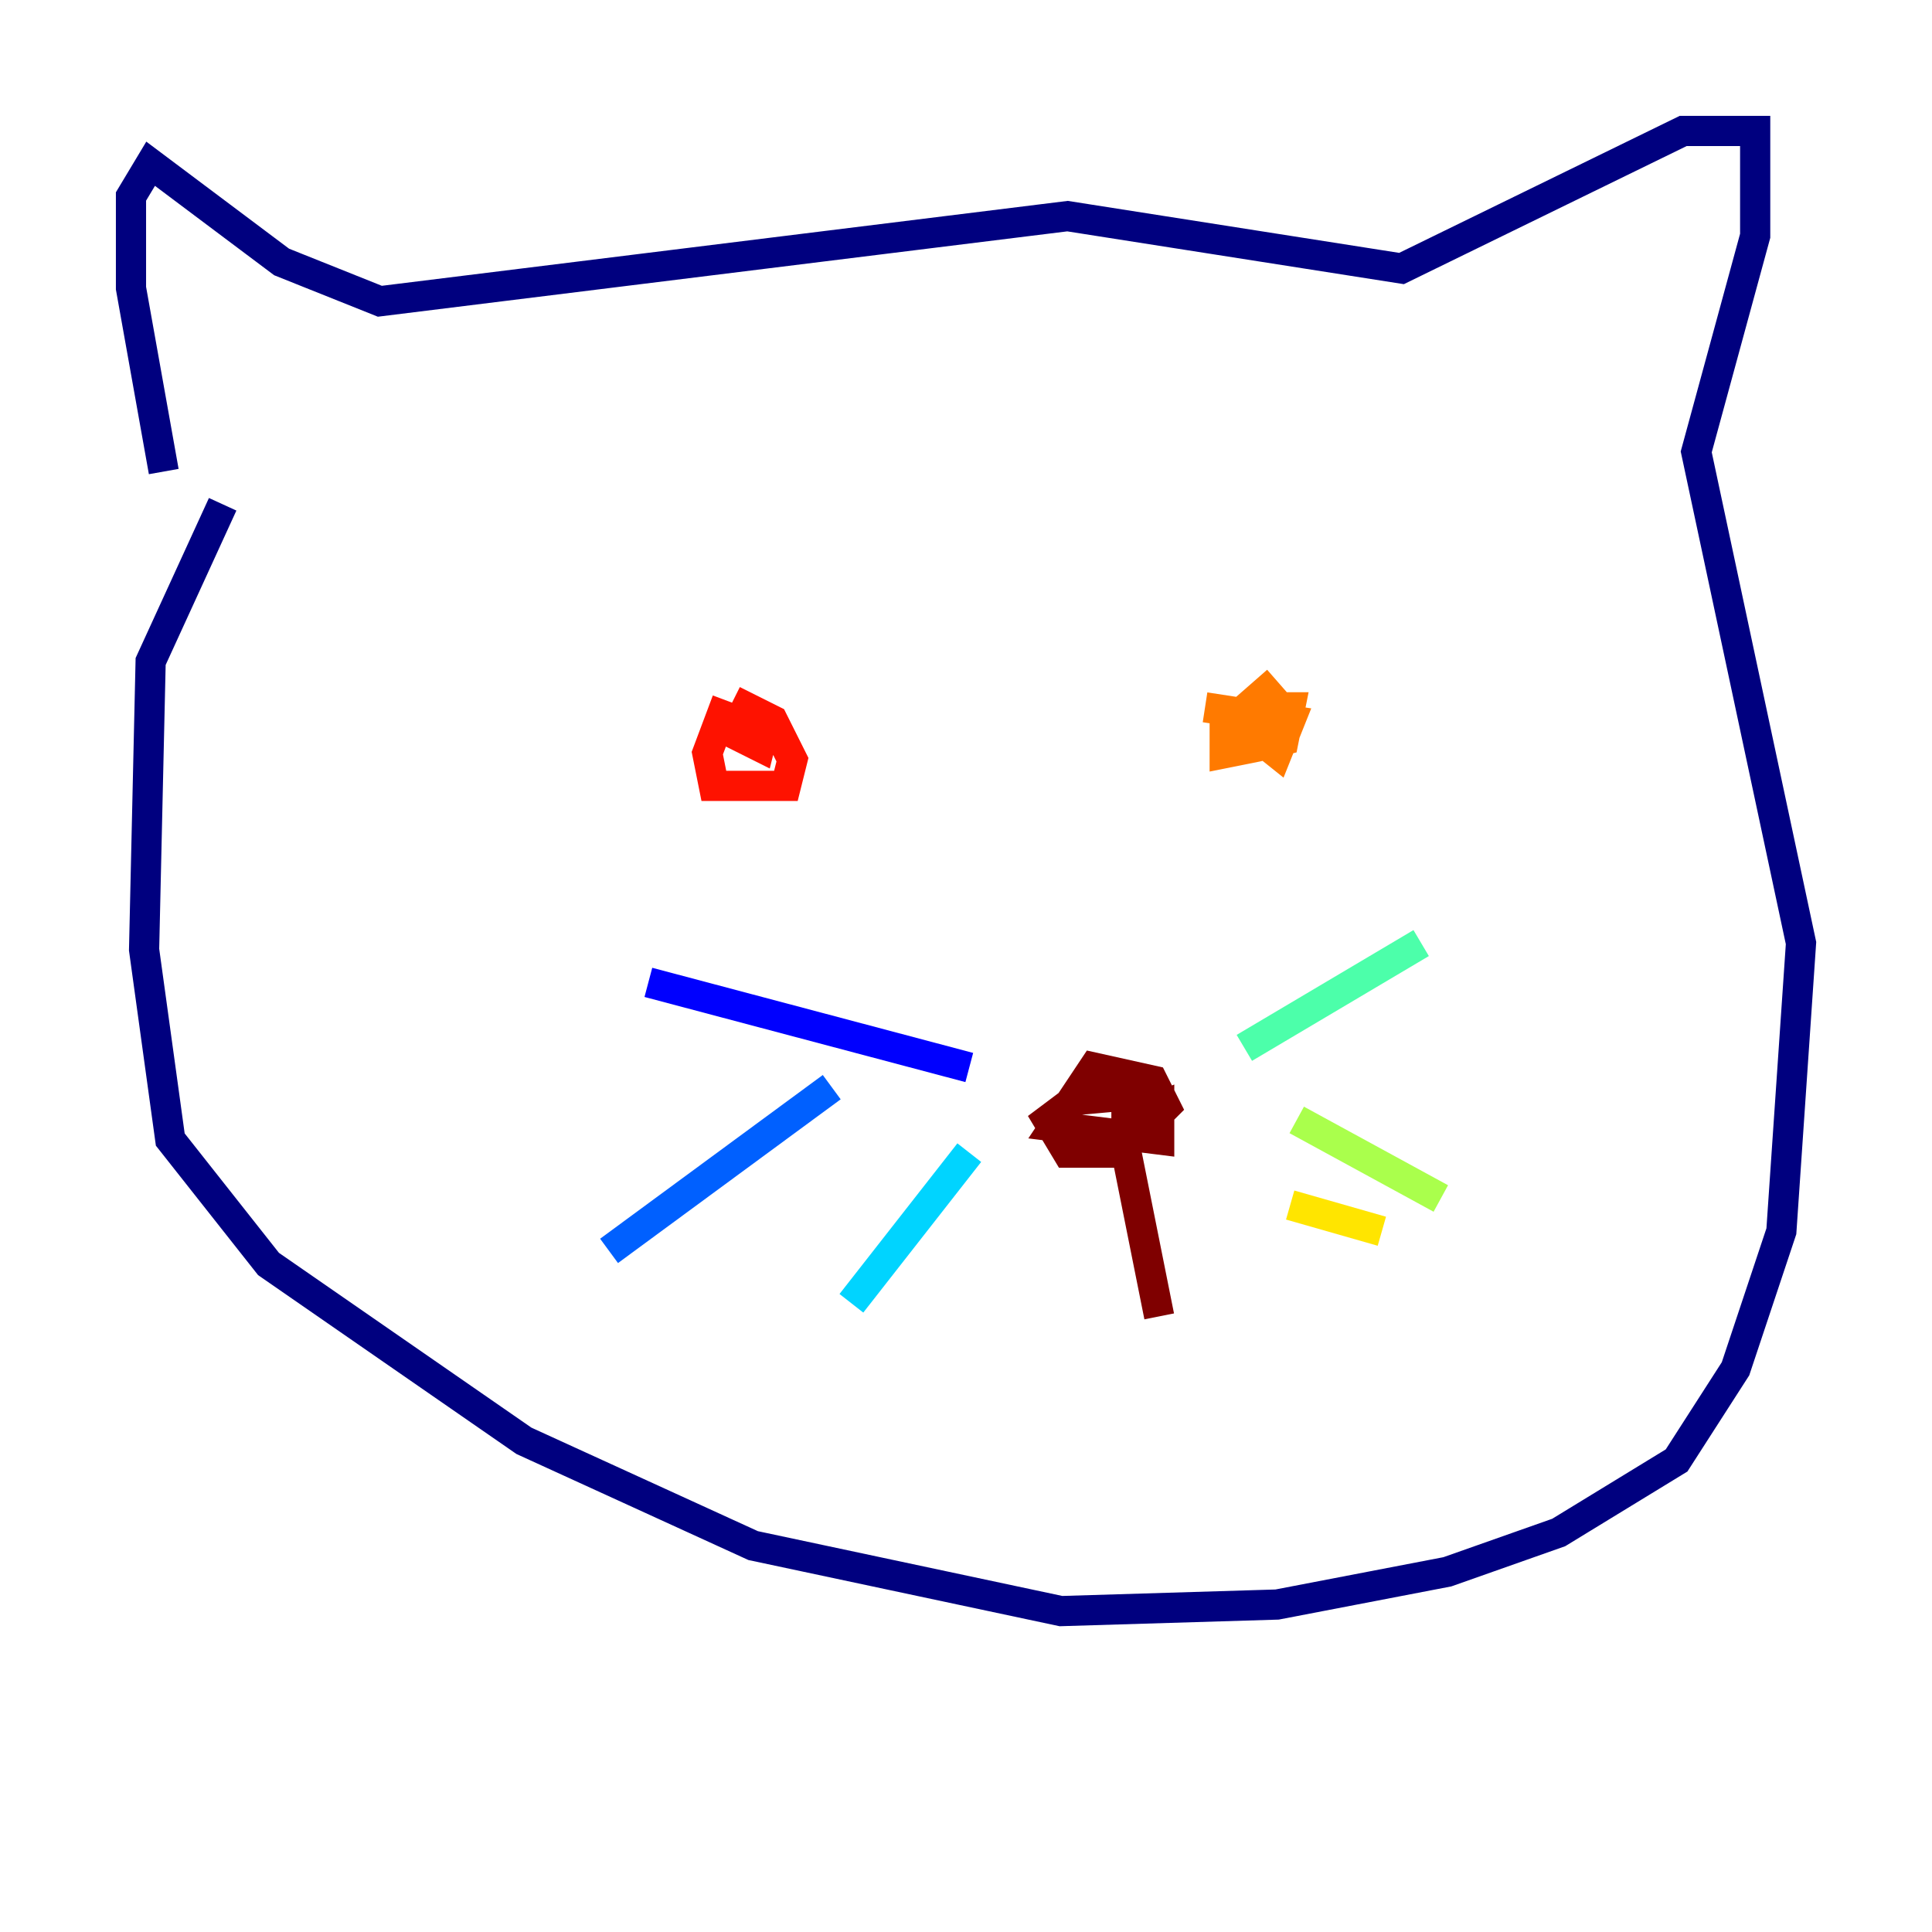 <?xml version="1.0" encoding="utf-8" ?>
<svg baseProfile="tiny" height="128" version="1.2" viewBox="0,0,128,128" width="128" xmlns="http://www.w3.org/2000/svg" xmlns:ev="http://www.w3.org/2001/xml-events" xmlns:xlink="http://www.w3.org/1999/xlink"><defs /><polyline fill="none" points="14.752,33.41 9.98,43.824 9.546,62.915 11.281,75.498 17.79,83.742 34.712,95.458 49.898,102.4 70.291,106.739 84.61,106.305 95.891,104.136 103.268,101.532 111.078,96.759 114.983,90.685 118.02,81.573 119.322,62.481 112.38,29.939 116.285,15.62 116.285,8.678 111.512,8.678 92.854,17.79 70.725,14.319 25.166,19.959 18.658,17.356 9.98,10.848 8.678,13.017 8.678,19.091 10.848,31.241" stroke="#00007f" stroke-width="2" /><polyline fill="none" points="64.217,70.725 42.956,65.085" stroke="#0000fe" stroke-width="2" /><polyline fill="none" points="55.105,72.027 40.352,82.875" stroke="#0060ff" stroke-width="2" /><polyline fill="none" points="64.217,76.366 56.407,86.346" stroke="#00d4ff" stroke-width="2" /><polyline fill="none" points="82.441,69.424 94.156,62.481" stroke="#4cffaa" stroke-width="2" /><polyline fill="none" points="85.912,74.197 95.458,79.403" stroke="#aaff4c" stroke-width="2" /><polyline fill="none" points="85.478,79.837 91.552,81.573" stroke="#ffe500" stroke-width="2" /><polyline fill="none" points="84.61,45.125 81.139,48.163 81.139,49.898 83.308,49.464 85.044,49.031 85.478,46.861 83.742,46.861 82.441,48.163 84.61,49.898 85.478,47.729 79.837,46.861" stroke="#ff7a00" stroke-width="2" /><polyline fill="none" points="48.163,46.427 46.861,49.898 47.295,52.068 52.068,52.068 52.502,50.332 51.2,47.729 49.464,46.861 48.597,48.597 50.332,49.464 50.766,47.729 49.898,49.898" stroke="#fe1200" stroke-width="2" /><polyline fill="none" points="75.932,72.461 71.159,72.895 69.424,74.197 70.725,76.366 74.197,76.366 77.234,73.329 76.366,71.593 72.461,70.725 69.858,74.63 76.8,75.498 76.8,73.329 74.63,74.197 74.63,76.366 76.8,87.214" stroke="#7f0000" stroke-width="2" /></svg>